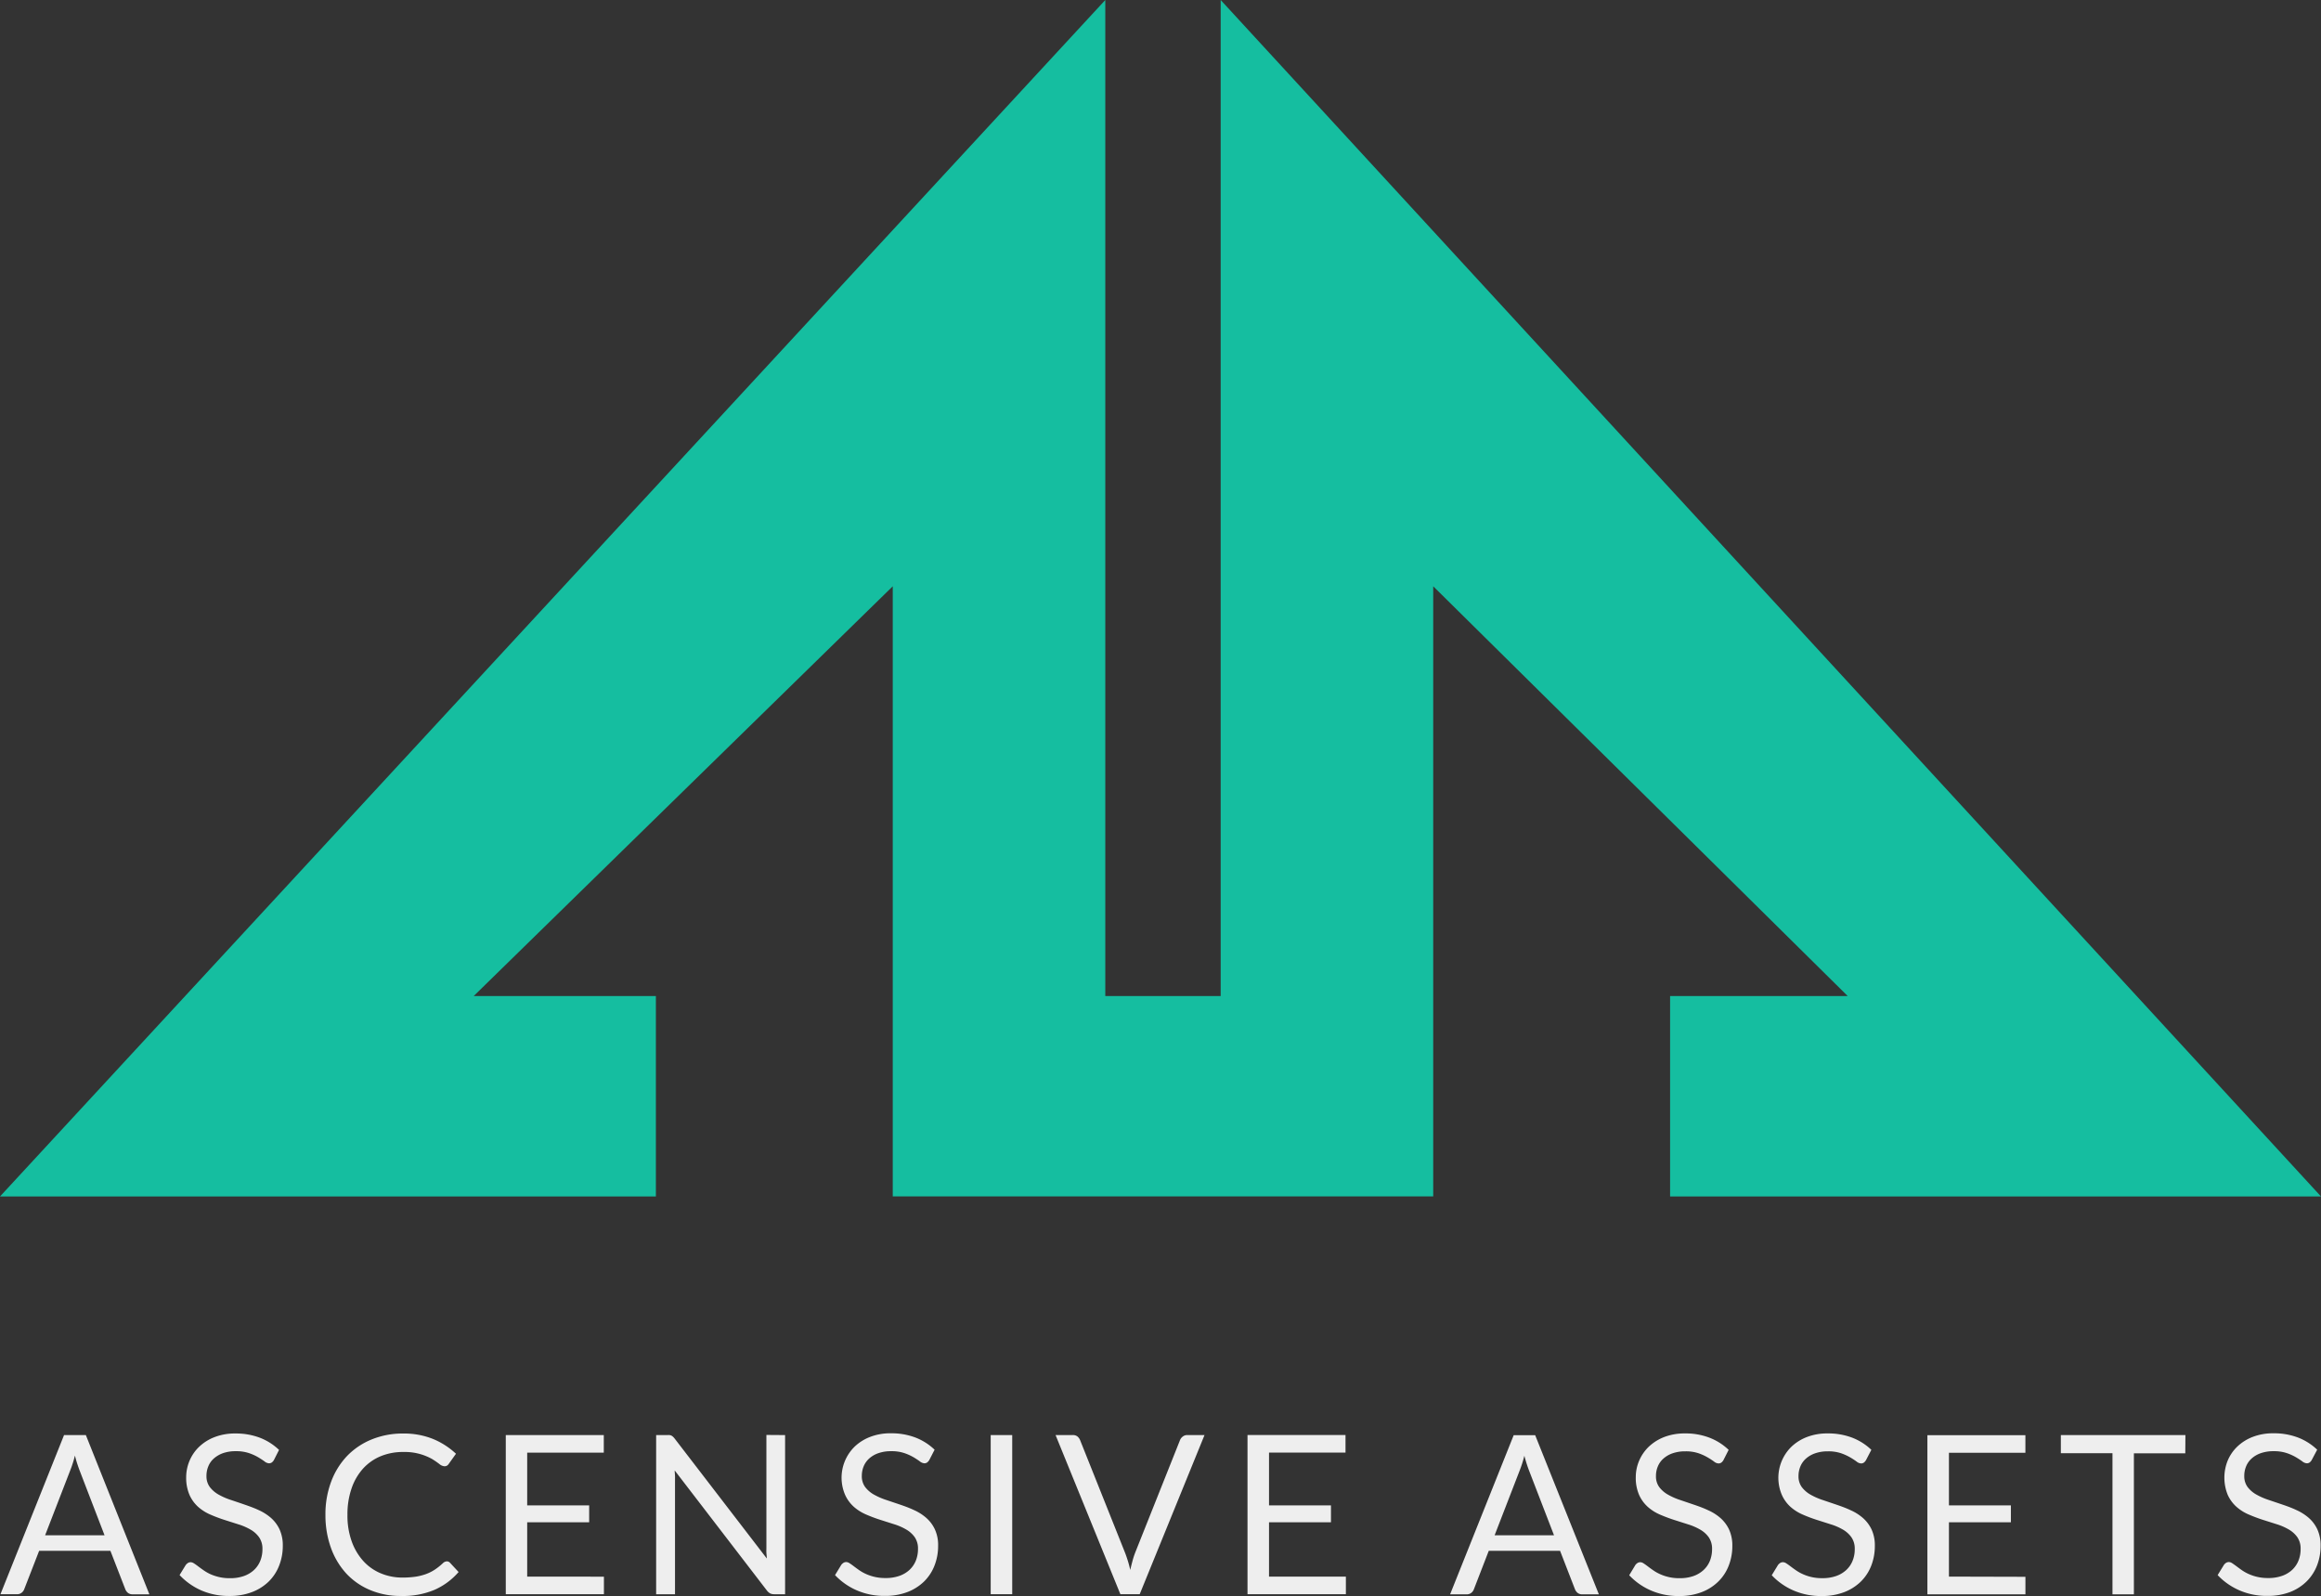 <svg xmlns="http://www.w3.org/2000/svg" viewBox="0 0 700 481.32"><rect x="0" y="0" width="700" height="481.32" fill="#333333" stroke="none"/><defs><style>.cls-1{fill:#15bea0;}.cls-2{fill:#eee;}</style></defs><title>AA - On Dark Grey</title><g id="Layer_2" data-name="Layer 2"><g id="Layer_1-2" data-name="Layer 1"><path id="Path_13" data-name="Path 13" class="cls-1" d="M503.69,360.83H700L368.15,0V300.38h-34.8V0L0,360.83H197.81V300.38H142.87L269.25,176.81v184h163v-184l125,123.57H503.69Z"/><path id="Path_7096" data-name="Path 7096" class="cls-2" d="M31.53,463,24,443.44c-.22-.58-.45-1.25-.7-2s-.48-1.6-.7-2.47a35.45,35.45,0,0,1-1.44,4.52L13.61,463Zm13.52,17.81H40a2.18,2.18,0,0,1-1.41-.43,2.75,2.75,0,0,1-.8-1.1l-4.49-11.58H11.8L7.32,479.24a2.36,2.36,0,0,1-.77,1.07,2.13,2.13,0,0,1-1.41.47h-5l19.18-48h6.57ZM82.62,440.3a2.34,2.34,0,0,1-.65.75,1.45,1.45,0,0,1-.86.25,2.35,2.35,0,0,1-1.33-.57c-.52-.38-1.16-.8-1.93-1.26a14.77,14.77,0,0,0-2.78-1.25,11.92,11.92,0,0,0-3.93-.57,11.41,11.41,0,0,0-3.84.58,8.41,8.41,0,0,0-2.77,1.59,6.38,6.38,0,0,0-1.69,2.36,7.41,7.41,0,0,0-.57,2.94,5.43,5.43,0,0,0,1,3.33,8.71,8.71,0,0,0,2.61,2.26,19.87,19.87,0,0,0,3.69,1.62c1.37.46,2.77.93,4.21,1.43s2.84,1,4.21,1.64a14.94,14.94,0,0,1,3.69,2.33,10.65,10.65,0,0,1,2.61,3.45,11.58,11.58,0,0,1,1,5,16.12,16.12,0,0,1-1.08,5.91,13.57,13.57,0,0,1-3.11,4.81A14.66,14.66,0,0,1,76,480.14a18.64,18.64,0,0,1-6.81,1.17,20.73,20.73,0,0,1-8.51-1.69A20,20,0,0,1,54.16,475L56,472a2.74,2.74,0,0,1,.65-.62,1.59,1.59,0,0,1,.85-.25,2,2,0,0,1,1,.35c.37.24.79.53,1.26.89s1,.75,1.61,1.17a13.45,13.45,0,0,0,2.05,1.18,14.51,14.51,0,0,0,2.63.88,13.73,13.73,0,0,0,3.32.35,12.27,12.27,0,0,0,4.12-.63,8.75,8.75,0,0,0,3.06-1.79,7.78,7.78,0,0,0,1.93-2.77,9.29,9.29,0,0,0,.67-3.58,6,6,0,0,0-1-3.56,8.06,8.06,0,0,0-2.6-2.33,17.64,17.64,0,0,0-3.68-1.59l-4.21-1.34a44.39,44.39,0,0,1-4.21-1.59,13.72,13.72,0,0,1-3.7-2.34,10.78,10.78,0,0,1-2.6-3.6,13,13,0,0,1-1-5.34,12.79,12.79,0,0,1,1-4.92,12.58,12.58,0,0,1,2.88-4.22,13.85,13.85,0,0,1,4.66-2.94,16.91,16.91,0,0,1,6.34-1.1,20.3,20.3,0,0,1,7.32,1.27,17.45,17.45,0,0,1,5.81,3.68Zm52.17,30.57a1.27,1.27,0,0,1,.94.44l2.58,2.78a20.61,20.61,0,0,1-7.15,5.32,24.42,24.42,0,0,1-10.16,1.9,23.55,23.55,0,0,1-9.38-1.79,20.67,20.67,0,0,1-7.2-5,22.8,22.8,0,0,1-4.62-7.75,29,29,0,0,1-1.65-9.95,27.84,27.84,0,0,1,1.71-9.94,22.75,22.75,0,0,1,4.8-7.77,21.53,21.53,0,0,1,7.42-5,24.73,24.73,0,0,1,9.54-1.79,23.45,23.45,0,0,1,9,1.65,22.88,22.88,0,0,1,6.9,4.45l-2.14,3a1.71,1.71,0,0,1-.52.55,1.43,1.43,0,0,1-.85.22,2.66,2.66,0,0,1-1.47-.65A24.61,24.61,0,0,0,130.3,440a16.81,16.81,0,0,0-8.7-2.11,17.41,17.41,0,0,0-6.8,1.28,14.89,14.89,0,0,0-5.31,3.73,17.26,17.26,0,0,0-3.47,6,23.8,23.8,0,0,0-1.23,7.94,22.93,22.93,0,0,0,1.28,8,17.69,17.69,0,0,0,3.51,5.94,14.71,14.71,0,0,0,5.26,3.7,16.7,16.7,0,0,0,6.55,1.28,27.7,27.7,0,0,0,3.86-.25,16.44,16.44,0,0,0,3.18-.79,13.05,13.05,0,0,0,2.72-1.36,18.83,18.83,0,0,0,2.49-2A1.81,1.81,0,0,1,134.79,470.87Zm47.35,4.62,0,5.29H152.54v-48H182.1v5.3H159V454h18.69v5.09H159v16.38Zm54.64-42.7v48h-3.25a2.84,2.84,0,0,1-1.28-.27,3.3,3.3,0,0,1-1-.91l-27.77-36.16c0,.56.08,1.11.1,1.65s0,1,0,1.51v34.18h-5.69v-48h3.34a4.6,4.6,0,0,1,.74,0,2,2,0,0,1,.53.16,2.25,2.25,0,0,1,.47.34,4.35,4.35,0,0,1,.5.55L231.26,470c0-.58-.09-1.14-.12-1.69s0-1.07,0-1.56v-34Zm43.5,7.5a2.54,2.54,0,0,1-.66.76,1.44,1.44,0,0,1-.85.25,2.48,2.48,0,0,1-1.34-.57q-.76-.57-1.92-1.26a15.37,15.37,0,0,0-2.78-1.25,11.94,11.94,0,0,0-3.94-.57,11.35,11.35,0,0,0-3.83.58,8.12,8.12,0,0,0-2.78,1.59,6.61,6.61,0,0,0-1.69,2.36,7.57,7.57,0,0,0-.57,2.93,5.47,5.47,0,0,0,1,3.34,8.59,8.59,0,0,0,2.61,2.26,20.46,20.46,0,0,0,3.68,1.62l4.22,1.42c1.43.49,2.84,1,4.21,1.65a14.7,14.7,0,0,1,3.68,2.33,10.51,10.51,0,0,1,2.61,3.45,11.27,11.27,0,0,1,1,5,16.11,16.11,0,0,1-1.07,5.91,13.59,13.59,0,0,1-3.12,4.81,14.71,14.71,0,0,1-5.05,3.22,18.65,18.65,0,0,1-6.82,1.17,20.69,20.69,0,0,1-8.5-1.69,20,20,0,0,1-6.53-4.58l1.87-3.07a2.74,2.74,0,0,1,.65-.62,1.59,1.59,0,0,1,.85-.25,1.94,1.94,0,0,1,1,.35c.37.24.79.53,1.26.89s1,.75,1.6,1.17a12.7,12.7,0,0,0,2.06,1.17,13.85,13.85,0,0,0,5.95,1.24,12.27,12.27,0,0,0,4.12-.63,8.75,8.75,0,0,0,3.06-1.79,7.87,7.87,0,0,0,1.93-2.77,9.33,9.33,0,0,0,.67-3.58,6,6,0,0,0-1-3.57,8.15,8.15,0,0,0-2.6-2.32,17.64,17.64,0,0,0-3.68-1.59l-4.21-1.34a44.39,44.39,0,0,1-4.21-1.59,13.67,13.67,0,0,1-3.7-2.35,10.78,10.78,0,0,1-2.6-3.6,13.1,13.1,0,0,1,2.88-14.48,14.05,14.05,0,0,1,4.66-2.94,16.94,16.94,0,0,1,6.34-1.1,20.3,20.3,0,0,1,7.32,1.27,17.45,17.45,0,0,1,5.81,3.68Zm25,40.49h-6.49v-48h6.49Zm58-48-19.55,48h-5.83l-19.55-48h5.19a2.18,2.18,0,0,1,1.41.43,2.82,2.82,0,0,1,.8,1.1l13.52,33.87c.3.76.58,1.58.86,2.47s.53,1.83.75,2.82c.22-1,.46-1.92.7-2.82s.52-1.72.81-2.47l13.49-33.86a2.48,2.48,0,0,1,.79-1.05,2.17,2.17,0,0,1,1.42-.49Zm42.63,42.7,0,5.29H376.24v-48H405.8v5.3H382.73V454h18.68v5.09H382.73v16.38ZM468.68,463l-7.53-19.52c-.22-.58-.46-1.25-.7-2s-.48-1.59-.71-2.46a36.5,36.5,0,0,1-1.44,4.52L450.77,463Zm13.53,17.82h-5a2.19,2.19,0,0,1-1.41-.44,2.75,2.75,0,0,1-.8-1.1l-4.49-11.58H449l-4.48,11.58a2.42,2.42,0,0,1-.77,1.07,2.18,2.18,0,0,1-1.41.47h-5l19.18-48H463Zm37.57-40.48a2.34,2.34,0,0,1-.65.75,1.44,1.44,0,0,1-.85.25,2.28,2.28,0,0,1-1.34-.57,22.71,22.71,0,0,0-1.93-1.25,15.48,15.48,0,0,0-2.78-1.26,11.92,11.92,0,0,0-3.93-.57,11.41,11.41,0,0,0-3.84.59,8.07,8.07,0,0,0-2.77,1.59,6.41,6.41,0,0,0-1.69,2.36,7.36,7.36,0,0,0-.57,2.93,5.41,5.41,0,0,0,1,3.33,8.62,8.62,0,0,0,2.62,2.26,19.78,19.78,0,0,0,3.68,1.62l4.21,1.43c1.44.49,2.84,1,4.21,1.65a14.71,14.71,0,0,1,3.7,2.33,10.79,10.79,0,0,1,2.61,3.45,11.55,11.55,0,0,1,1,5,16.12,16.12,0,0,1-1.08,5.91,13.53,13.53,0,0,1-3.13,4.8,14.52,14.52,0,0,1-5.05,3.22,18.65,18.65,0,0,1-6.82,1.17,20.72,20.72,0,0,1-8.5-1.69,19.86,19.86,0,0,1-6.52-4.58L493.2,472a2.41,2.41,0,0,1,.65-.62,1.59,1.59,0,0,1,.85-.25,1.94,1.94,0,0,1,1,.35c.36.24.78.53,1.25.89s1,.75,1.61,1.17a12.7,12.7,0,0,0,2.06,1.17,13.35,13.35,0,0,0,2.63.89,13.7,13.7,0,0,0,3.31.35,12.33,12.33,0,0,0,4.13-.63,8.93,8.93,0,0,0,3.06-1.8,7.75,7.75,0,0,0,1.93-2.76,9.52,9.52,0,0,0,.67-3.58,6.11,6.11,0,0,0-1-3.57,8.15,8.15,0,0,0-2.6-2.32,17.64,17.64,0,0,0-3.68-1.59l-4.21-1.34c-1.43-.46-2.84-1-4.22-1.59a13.67,13.67,0,0,1-3.7-2.35,10.78,10.78,0,0,1-2.6-3.6,12.86,12.86,0,0,1-1-5.34,12.6,12.6,0,0,1,1-4.92,12.88,12.88,0,0,1,2.88-4.22,14.24,14.24,0,0,1,4.66-2.95,17.2,17.2,0,0,1,6.35-1.1,20,20,0,0,1,7.31,1.28,17.19,17.19,0,0,1,5.81,3.68Zm43,0a2.61,2.61,0,0,1-.65.75,1.47,1.47,0,0,1-.86.25,2.34,2.34,0,0,1-1.34-.57,20.9,20.9,0,0,0-1.92-1.25,15.8,15.8,0,0,0-2.78-1.26,11.94,11.94,0,0,0-3.94-.57,11.36,11.36,0,0,0-3.83.59,8.21,8.21,0,0,0-2.78,1.59,6.52,6.52,0,0,0-1.69,2.36,7.53,7.53,0,0,0-.57,2.93,5.42,5.42,0,0,0,1,3.33,8.71,8.71,0,0,0,2.61,2.26,20.08,20.08,0,0,0,3.68,1.62l4.22,1.43c1.43.49,2.84,1,4.21,1.65a14.67,14.67,0,0,1,3.68,2.32,10.79,10.79,0,0,1,2.62,3.45,11.43,11.43,0,0,1,1,5,16.2,16.2,0,0,1-1.07,5.92,13.64,13.64,0,0,1-3.12,4.8,14.66,14.66,0,0,1-5.06,3.22,18.6,18.6,0,0,1-6.81,1.17,20.69,20.69,0,0,1-8.5-1.69,19.8,19.8,0,0,1-6.53-4.58l1.87-3.07a2.74,2.74,0,0,1,.65-.62,1.63,1.63,0,0,1,.86-.25,1.94,1.94,0,0,1,1,.35c.37.24.79.53,1.26.89s1,.75,1.61,1.17a12.7,12.7,0,0,0,2.06,1.17,13.49,13.49,0,0,0,2.62.89,13.73,13.73,0,0,0,3.32.35,12.27,12.27,0,0,0,4.12-.63,8.75,8.75,0,0,0,3.06-1.79,7.75,7.75,0,0,0,1.93-2.77,9.11,9.11,0,0,0,.67-3.58,6,6,0,0,0-1-3.56,8.13,8.13,0,0,0-2.59-2.33,17.72,17.72,0,0,0-3.69-1.59l-4.21-1.34a44.39,44.39,0,0,1-4.21-1.59,13.67,13.67,0,0,1-3.7-2.35,10.76,10.76,0,0,1-2.59-3.6,13.12,13.12,0,0,1,2.87-14.48,14.05,14.05,0,0,1,4.66-2.94,16.94,16.94,0,0,1,6.34-1.1,20.3,20.3,0,0,1,7.32,1.27,17.45,17.45,0,0,1,5.81,3.68Zm48.08,35.19,0,5.29H581.29v-48h29.56v5.3H587.79V454h18.68v5.09H587.79v16.38Zm48.21-37.24H643.57v42.53h-6.46V438.25H621.54v-5.46h37.57Zm38.14,2a2.37,2.37,0,0,1-.65.76,1.44,1.44,0,0,1-.85.25,2.42,2.42,0,0,1-1.34-.57c-.52-.38-1.16-.8-1.93-1.26a14.77,14.77,0,0,0-2.78-1.25,11.92,11.92,0,0,0-3.93-.57,11.31,11.31,0,0,0-3.83.58,8,8,0,0,0-2.78,1.59,6.49,6.49,0,0,0-1.69,2.36,7.39,7.39,0,0,0-.57,2.93,5.46,5.46,0,0,0,1,3.34,8.62,8.62,0,0,0,2.62,2.26,20.46,20.46,0,0,0,3.68,1.62l4.21,1.42c1.44.49,2.84,1,4.21,1.65a14.94,14.94,0,0,1,3.69,2.33,10.51,10.51,0,0,1,2.61,3.45,11.55,11.55,0,0,1,1,5,16.32,16.32,0,0,1-1.07,5.91,13.71,13.71,0,0,1-3.13,4.81,14.52,14.52,0,0,1-5,3.22,18.65,18.65,0,0,1-6.82,1.17,20.69,20.69,0,0,1-8.5-1.69,20,20,0,0,1-6.53-4.58l1.88-3.07a2.41,2.41,0,0,1,.65-.62,1.59,1.59,0,0,1,.85-.25,1.94,1.94,0,0,1,1,.35c.36.24.78.53,1.26.89s1,.75,1.6,1.17a12.7,12.7,0,0,0,2.06,1.17,13.84,13.84,0,0,0,5.94,1.24,12.24,12.24,0,0,0,4.12-.63,8.7,8.7,0,0,0,3.07-1.79,7.85,7.85,0,0,0,1.92-2.77,9.11,9.11,0,0,0,.67-3.58,6,6,0,0,0-1-3.56,8.17,8.17,0,0,0-2.6-2.33,17.64,17.64,0,0,0-3.68-1.59l-4.22-1.34c-1.43-.46-2.83-1-4.21-1.59a13.46,13.46,0,0,1-3.69-2.35,10.78,10.78,0,0,1-2.6-3.6,13.77,13.77,0,0,1,0-10.26,12.58,12.58,0,0,1,2.88-4.22,13.91,13.91,0,0,1,4.65-2.94,17,17,0,0,1,6.35-1.1,20.28,20.28,0,0,1,7.31,1.27,17.35,17.35,0,0,1,5.81,3.68Z"/></g></g></svg>